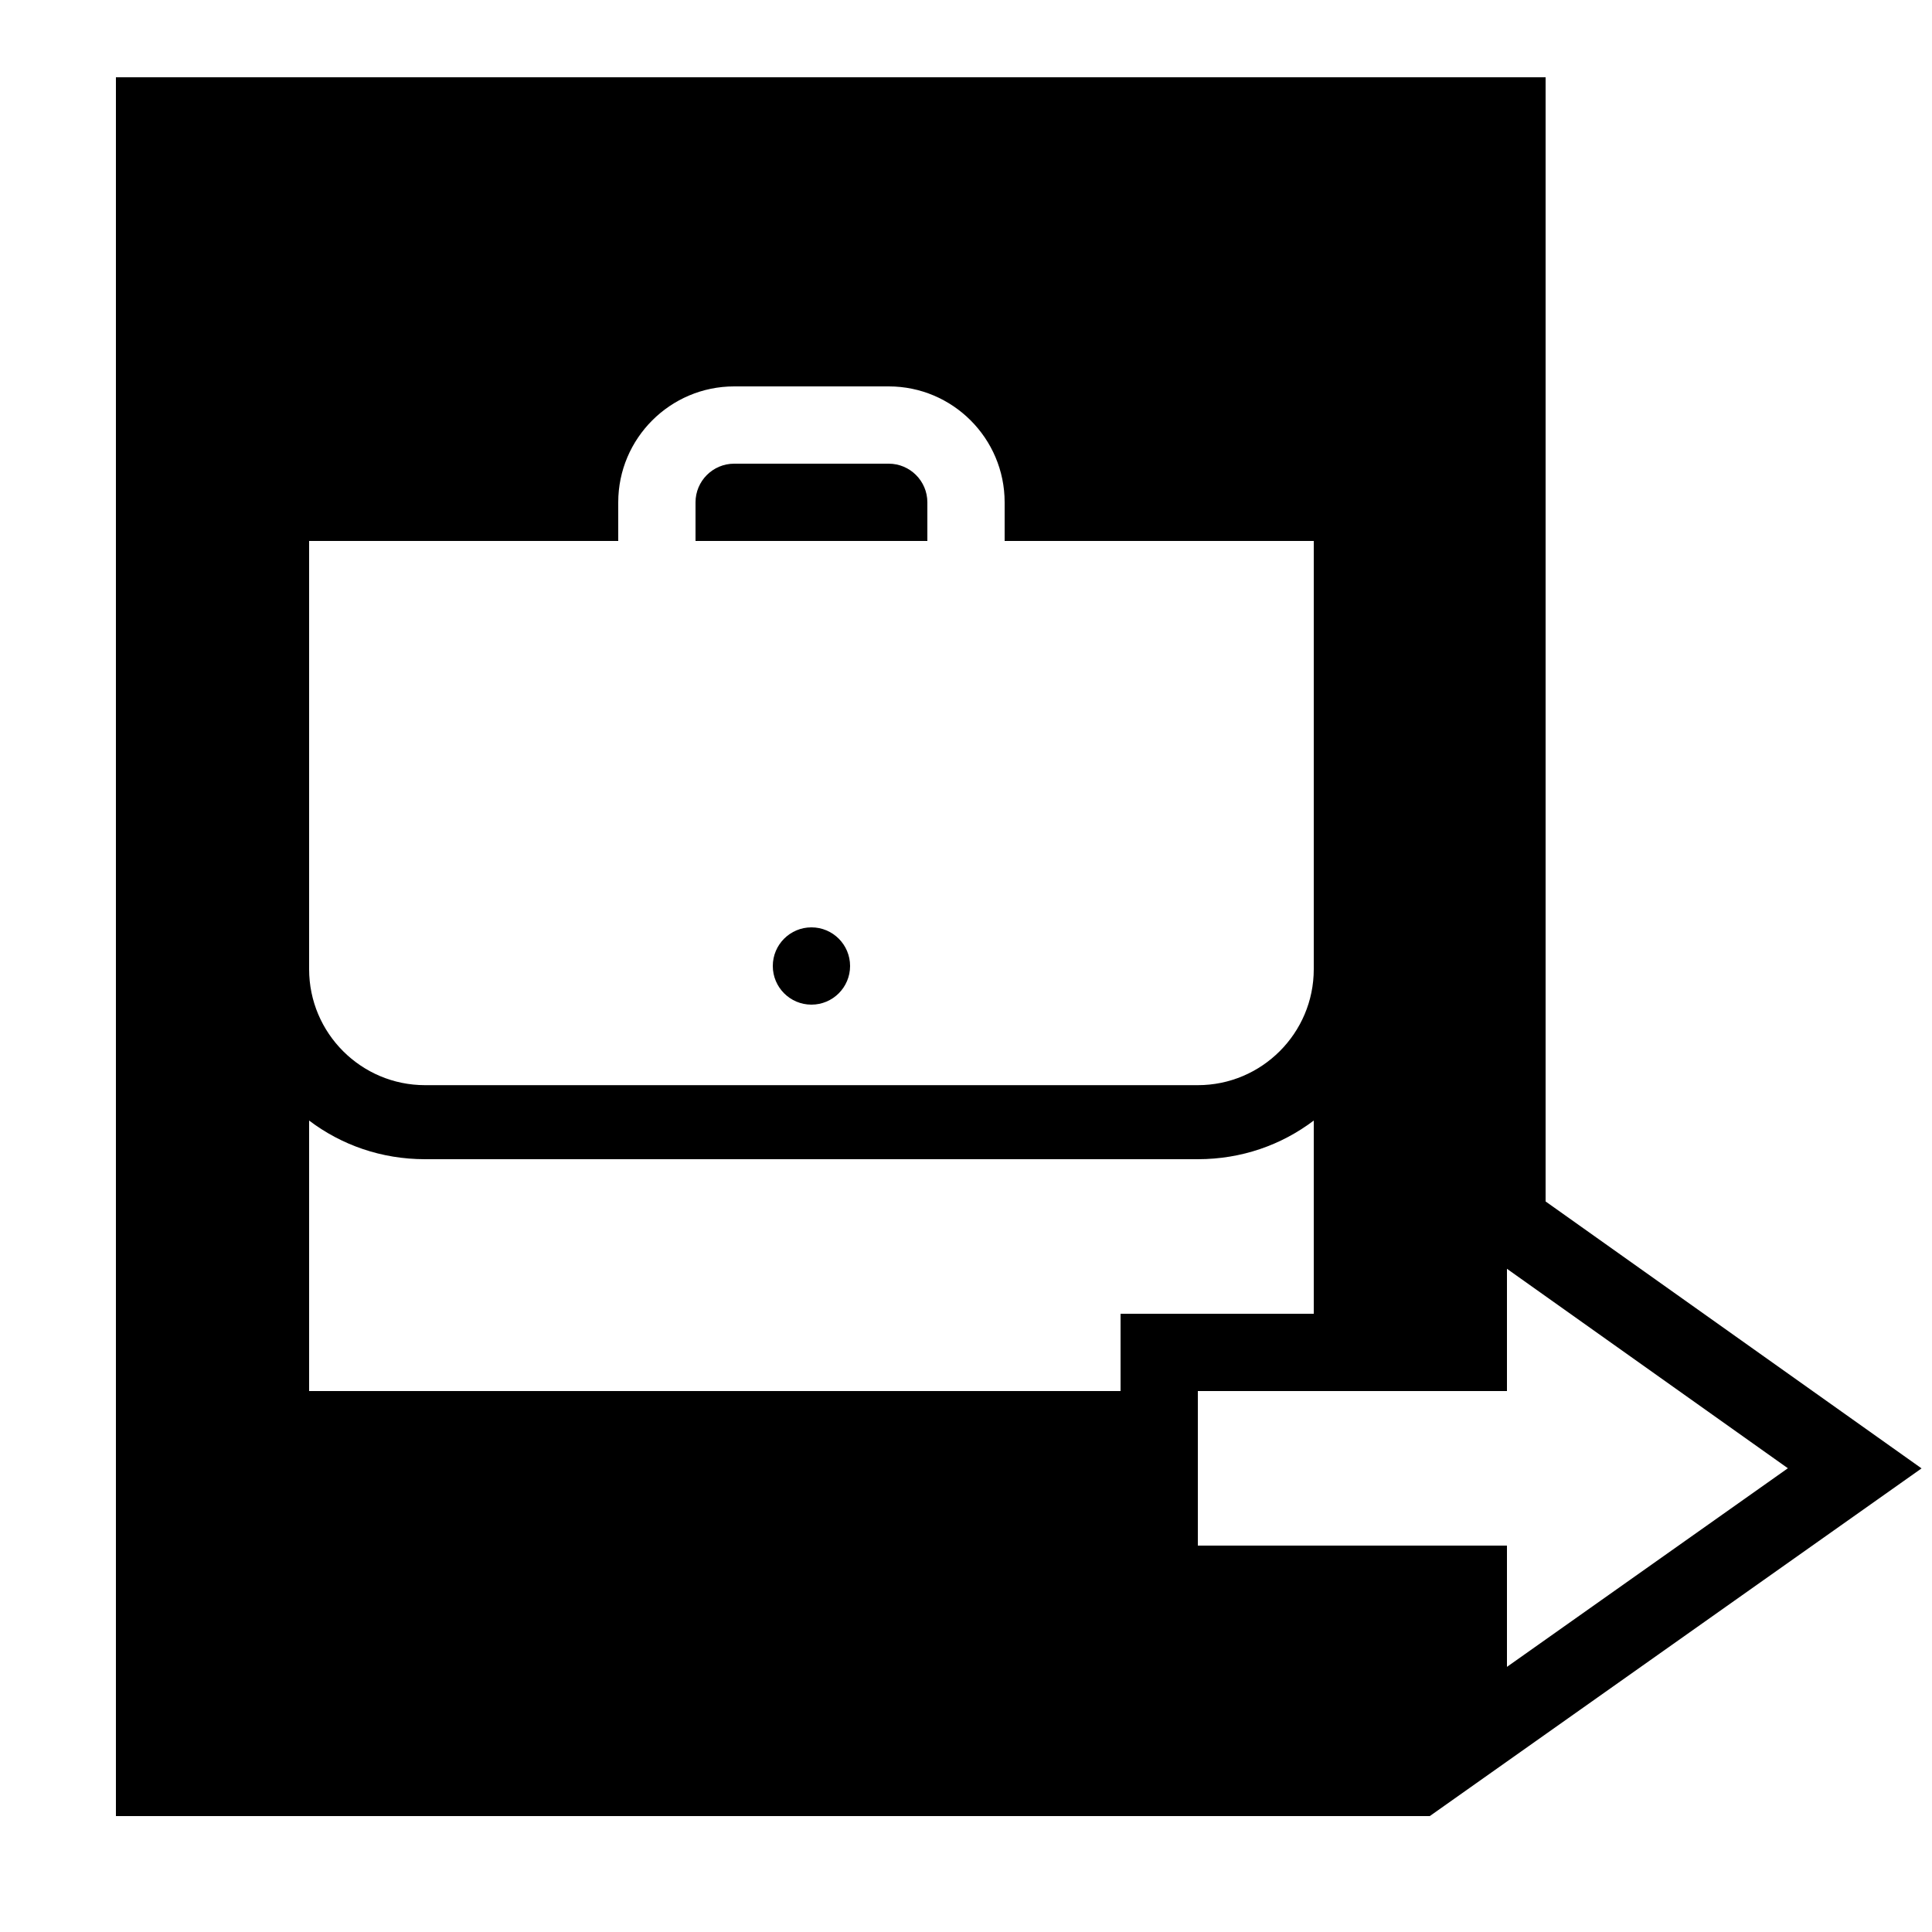 <?xml version="1.0" encoding="iso-8859-1"?><!-- Generator: Adobe Illustrator 21.1.0, SVG Export Plug-In . SVG Version: 6.00 Build 0)  --><svg xmlns="http://www.w3.org/2000/svg" xmlns:xlink="http://www.w3.org/1999/xlink" viewBox="0 0 50 50" width="500px" height="500px"><circle cx="21" cy="25" r="1"/><g><g id="XMLID_2_"><g><polygon style="fill:none;stroke:#000000;stroke-width:2;stroke-miterlimit:10;" points="38,41 30,41 30,35 38,35 38,30.9 48,38 38,45.07 "/></g></g></g><g><g><path d="M3,2v45h34l0.474-6.402L29,40.236L29.447,36H8v-7c0.838,0.634,1.87,1,3,1h20c1.13,0,2.162-0.366,3-1v6.552l3.919,0.045L37.971,32L40,32V2H3z M34,25.084c0,1.654-1.346,3-3,3H11c-1.654,0-3-1.346-3-3V14h8v-1c0-1.654,1.346-3,3-3h4c1.654,0,3,1.346,3,3v1h8V25.084z M23,12h-4c-0.551,0-1,0.449-1,1v1h6v-1C24,12.449,23.551,12,23,12z"/></g></g></svg>